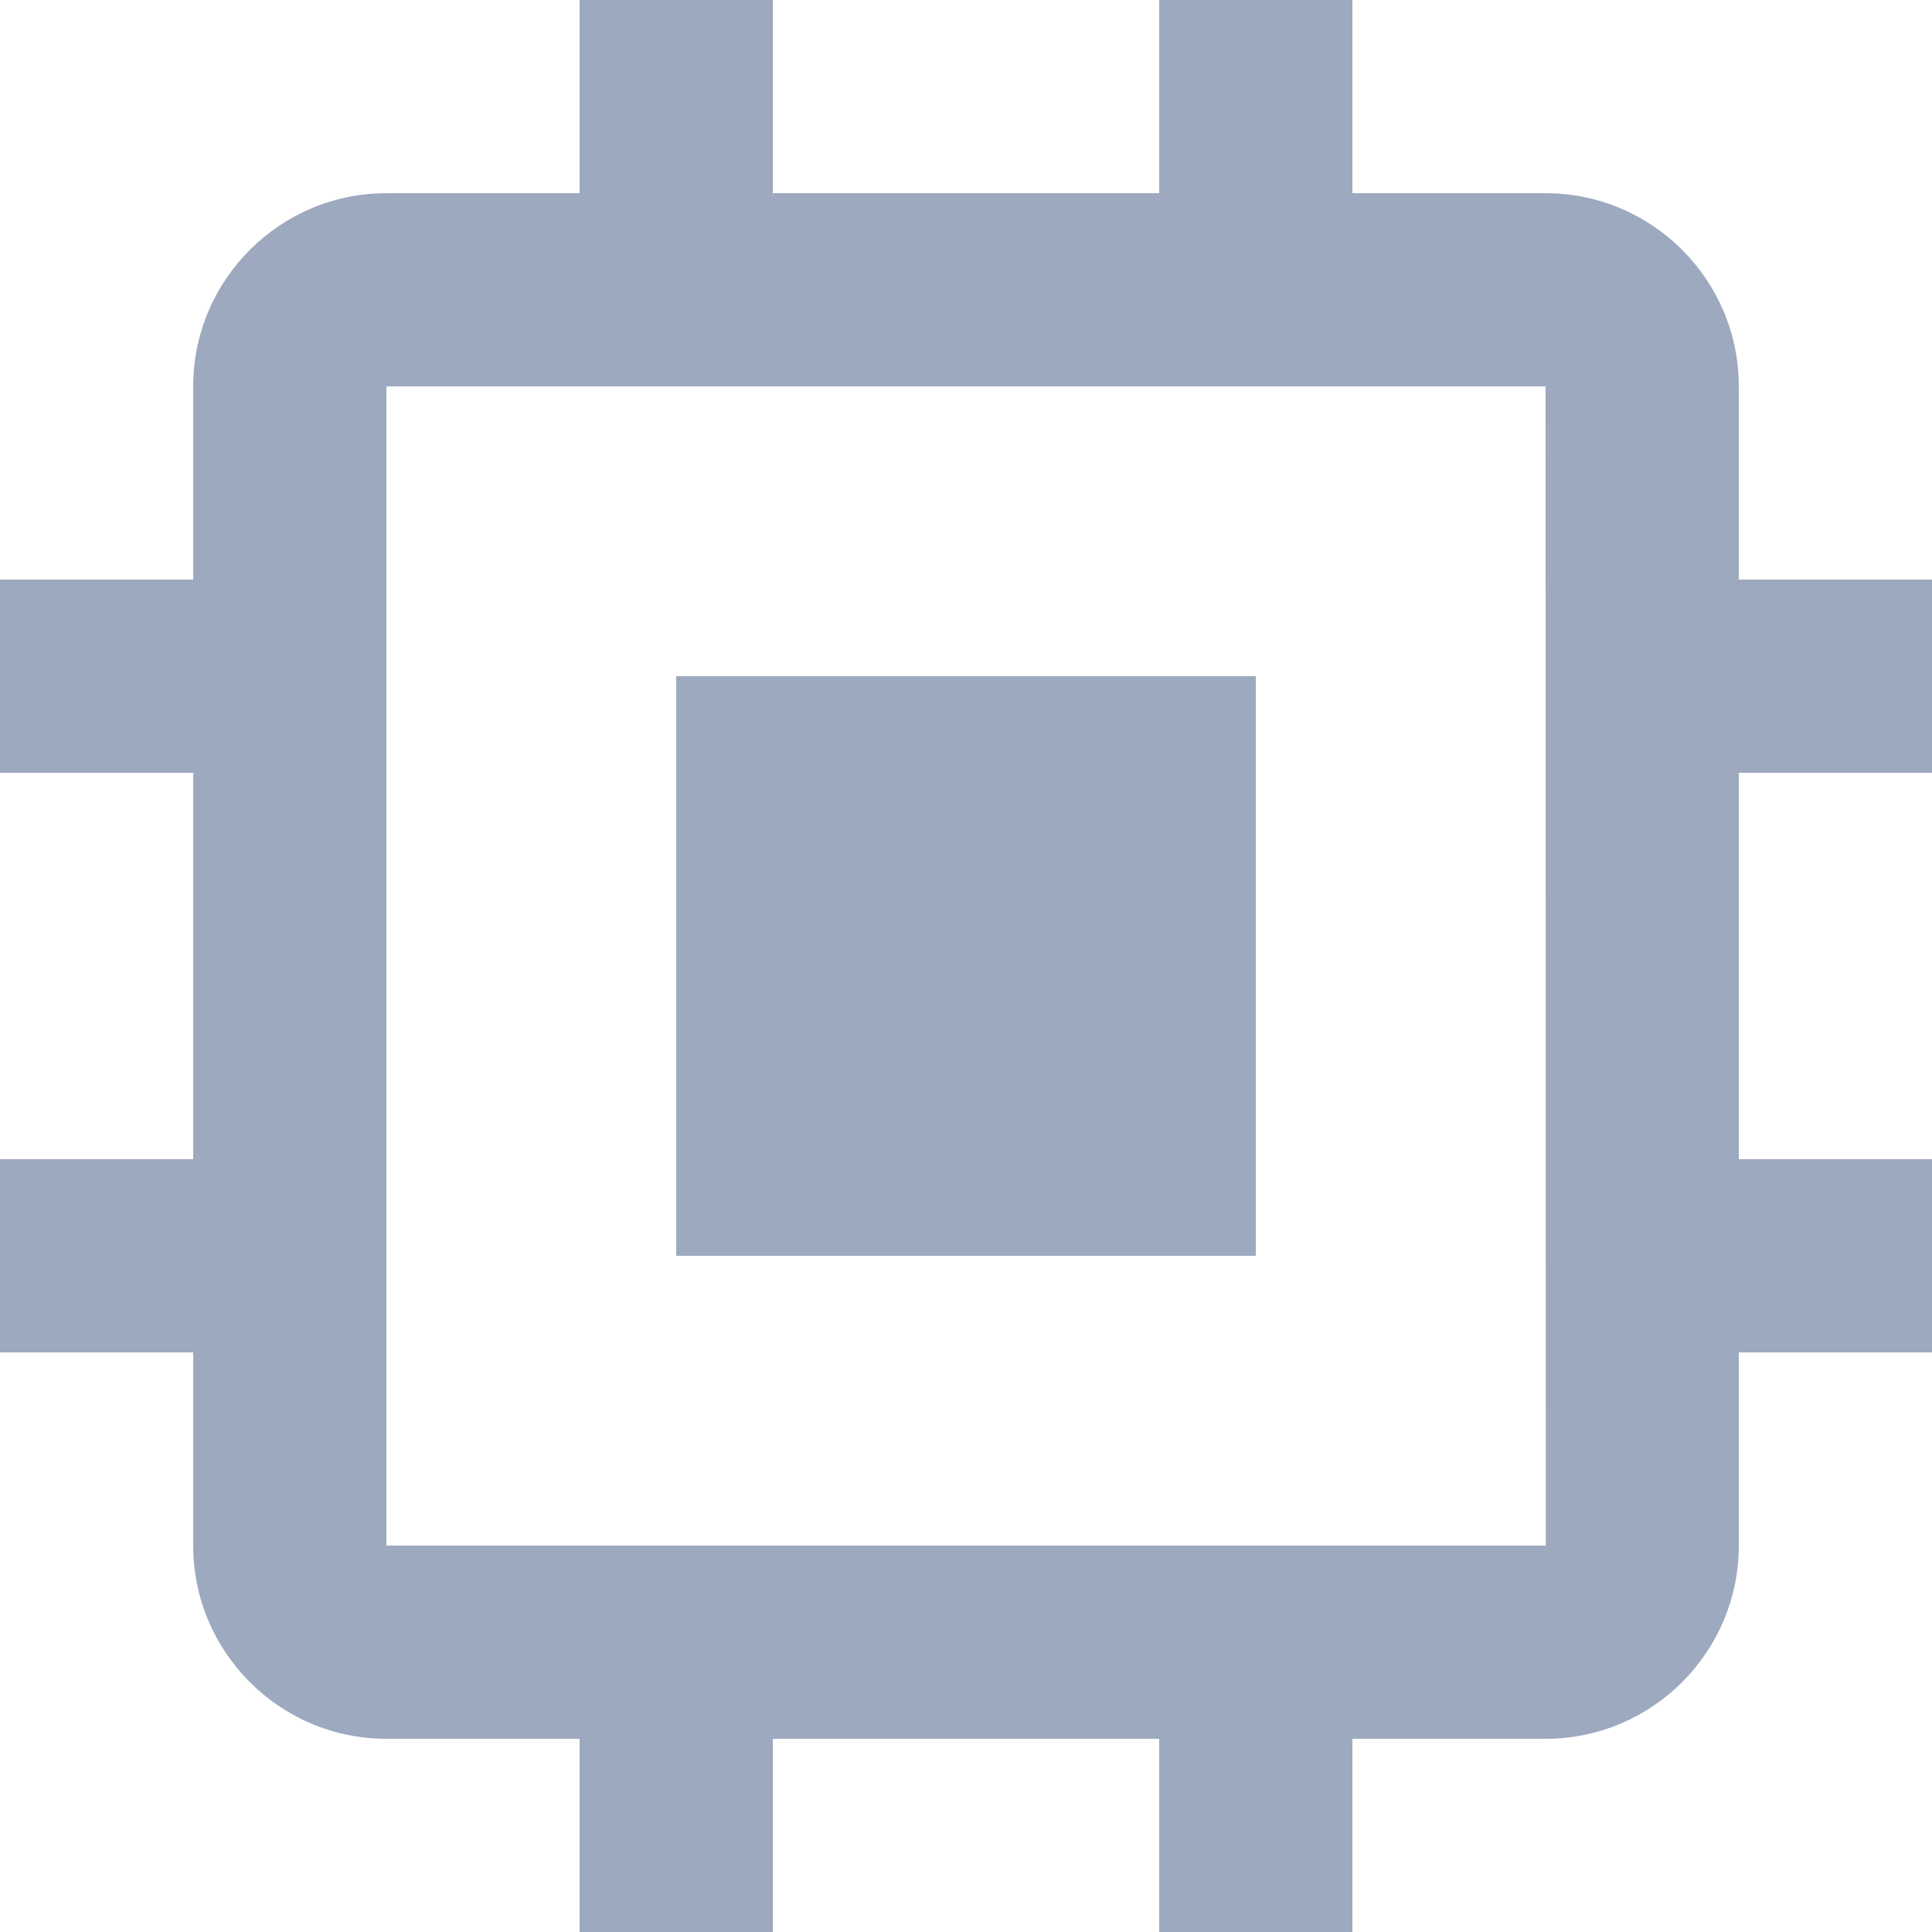 <svg width="31" height="31" viewBox="0 0 68 68" fill="none" xmlns="http://www.w3.org/2000/svg">
<path d="M23.8 23.8H44.2V44.2H23.8V23.8Z" fill="#9DA9BF"/>
<path d="M61.2 13.6C61.2 9.85 58.15 6.8 54.4 6.8H47.6V0H40.8V6.8H27.2V0H20.4V6.8H13.6C9.85 6.8 6.8 9.85 6.8 13.6V20.4H0V27.2H6.8V40.8H0V47.6H6.8V54.4C6.8 58.15 9.85 61.2 13.6 61.2H20.4V68H27.2V61.2H40.8V68H47.6V61.2H54.4C58.15 61.2 61.2 58.15 61.2 54.4V47.6H68V40.8H61.2V27.2H68V20.4H61.2V13.6ZM13.6 54.4V13.6H54.4L54.407 54.4H13.6Z" fill="#9DA9BF"/>
</svg>
